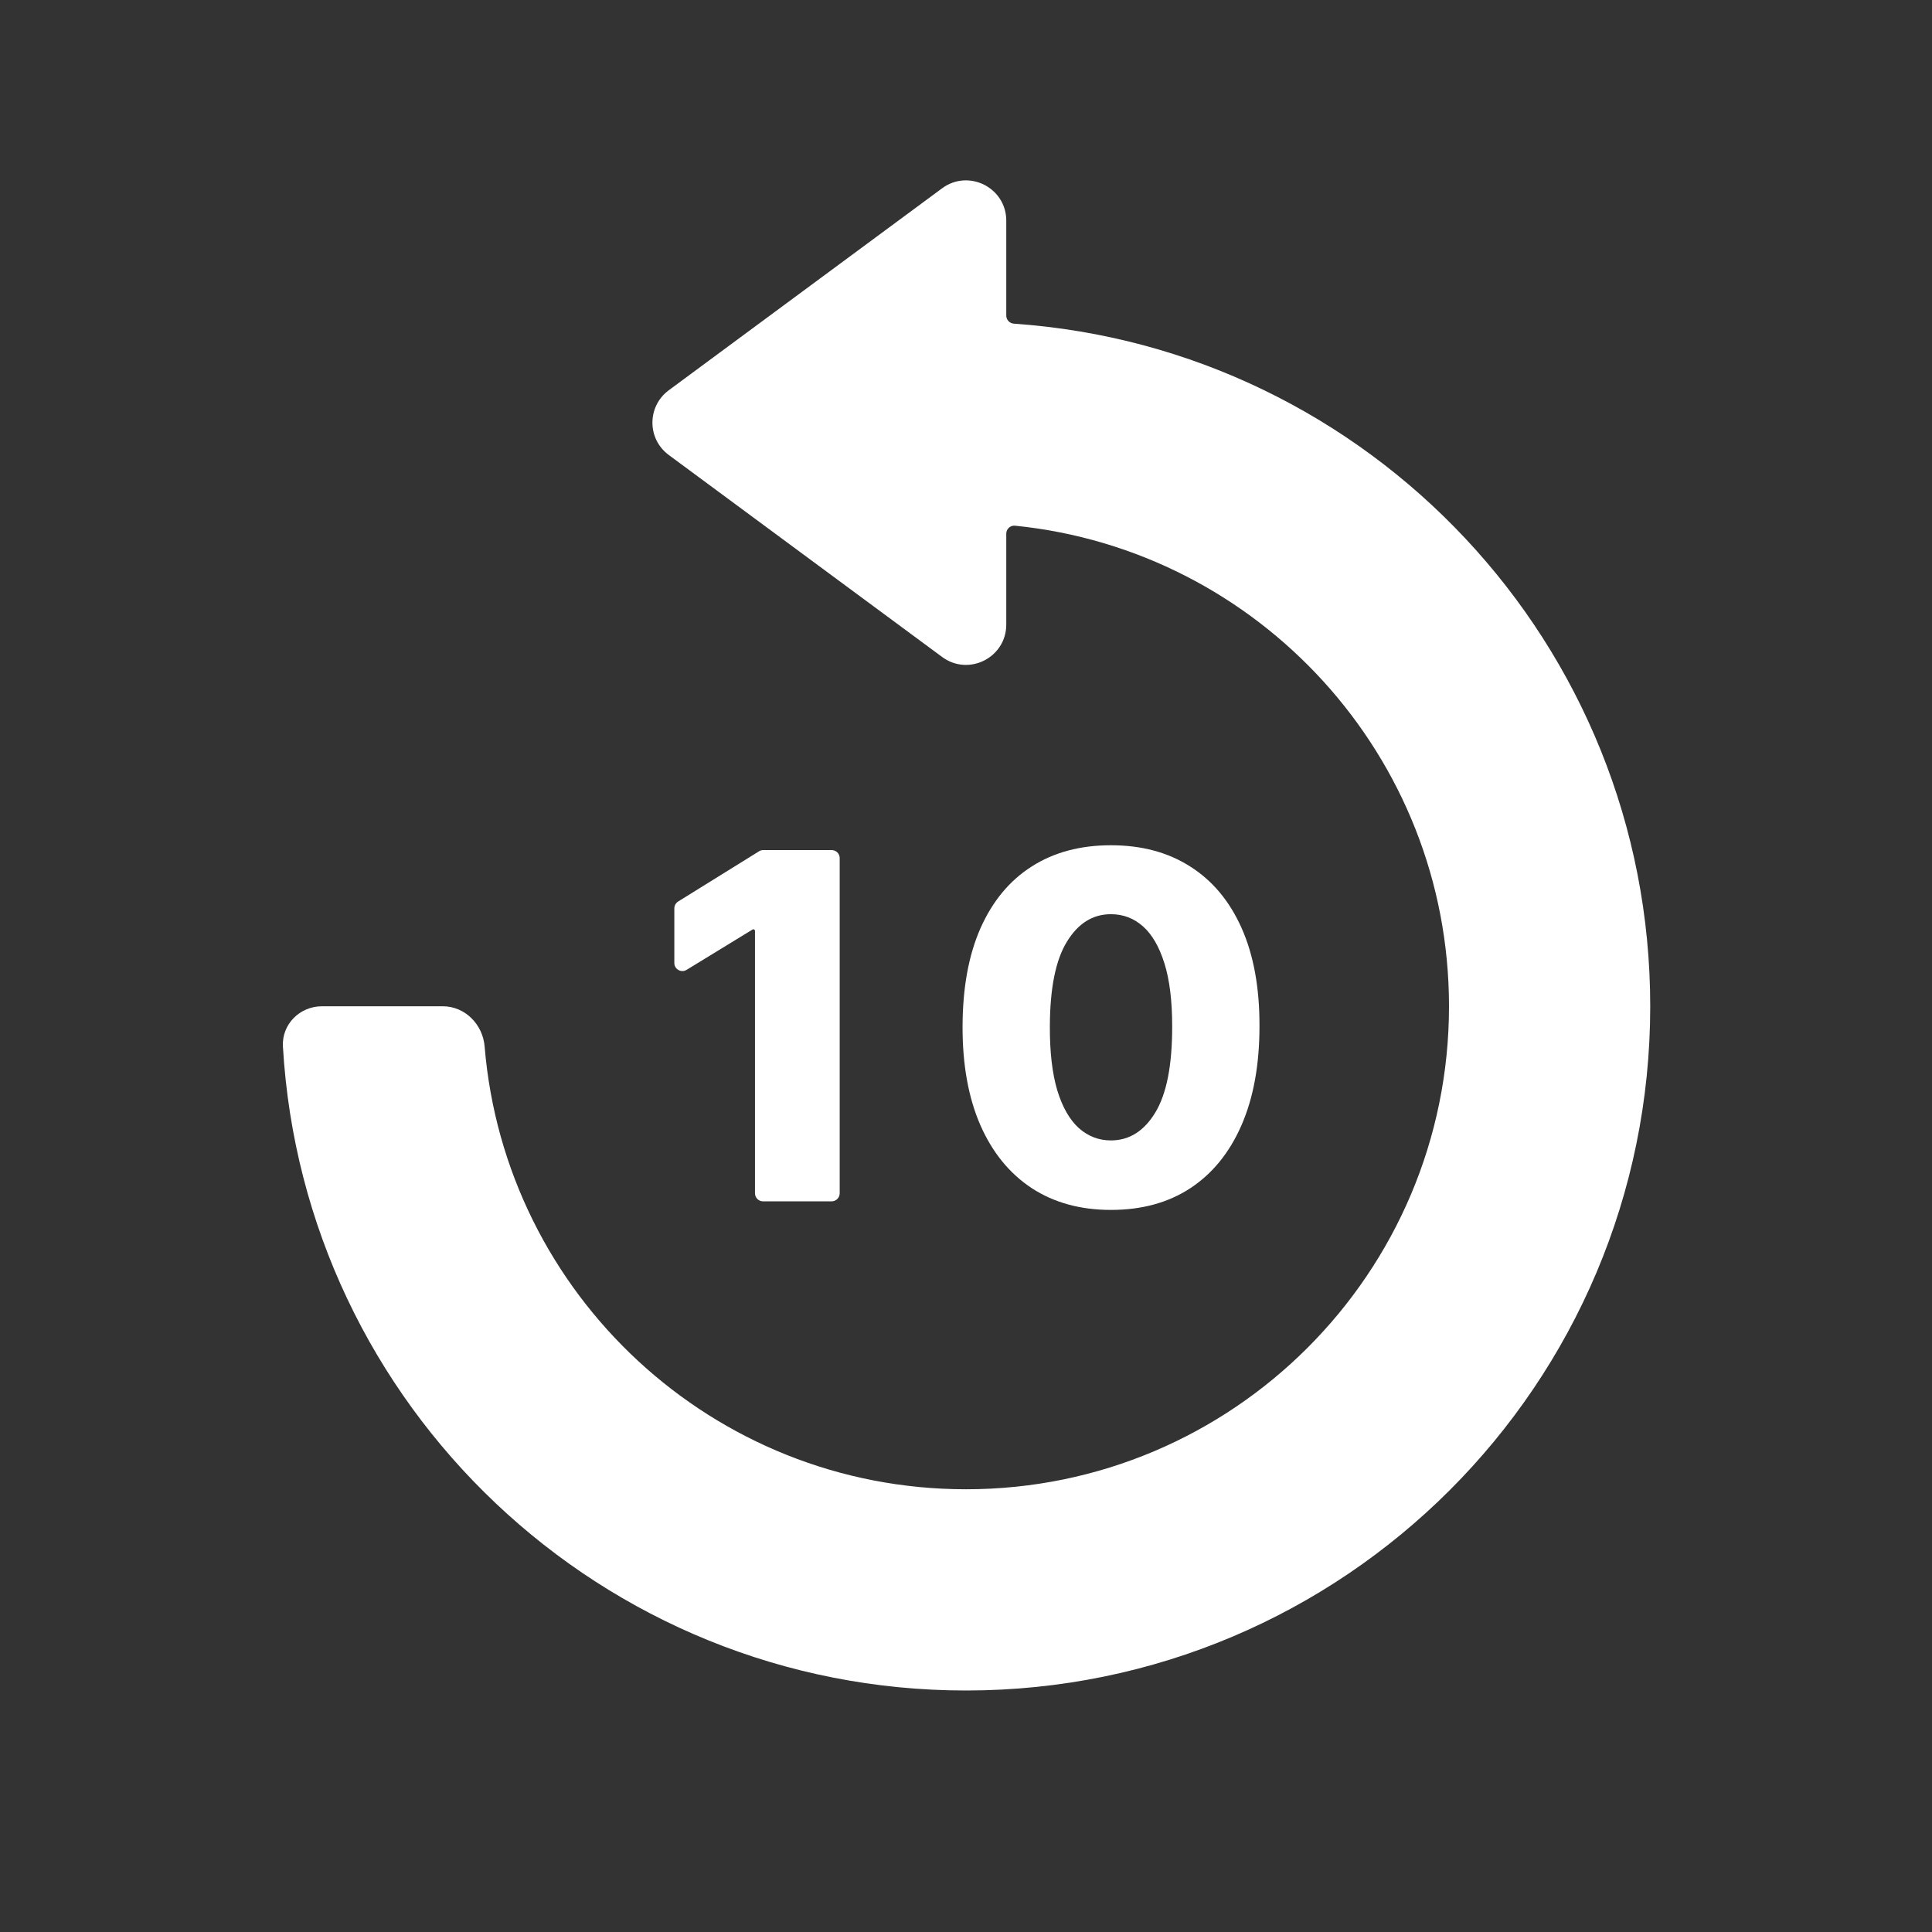 <svg width="32" height="32" viewBox="0 0 32 32" fill="none" xmlns="http://www.w3.org/2000/svg">
<rect x="0" y="0" width="32" height="32" fill="#333333" stroke="none"/>
<path d="M16.667 10.345C16.667 10.892 16.044 11.207 15.604 10.881L11.077 7.536C10.716 7.27 10.716 6.731 11.077 6.464L15.604 3.119C16.044 2.794 16.667 3.108 16.667 3.655V5.227C16.667 5.297 16.722 5.356 16.793 5.361C22.682 5.768 27.333 10.674 27.333 16.667C27.333 22.926 22.259 28 16 28C9.965 28 5.031 23.283 4.686 17.334C4.665 16.966 4.965 16.667 5.333 16.667H7.333C7.702 16.667 7.997 16.967 8.027 17.334C8.366 21.44 11.806 24.667 16 24.667C20.418 24.667 24 21.085 24 16.667C24 12.523 20.848 9.114 16.811 8.707C16.734 8.7 16.667 8.761 16.667 8.839V10.345Z" fill="#ffffff"/>
<path fill-rule="evenodd" clip-rule="evenodd" d="M17.088 19.679C17.455 19.919 17.893 20.04 18.4 20.04C18.91 20.04 19.347 19.921 19.713 19.682C20.08 19.441 20.363 19.094 20.562 18.639C20.761 18.185 20.861 17.637 20.861 16.997C20.863 16.361 20.764 15.819 20.565 15.372C20.366 14.925 20.082 14.585 19.713 14.352C19.346 14.117 18.908 14 18.4 14C17.893 14 17.455 14.117 17.088 14.352C16.722 14.585 16.44 14.925 16.241 15.372C16.044 15.817 15.945 16.359 15.943 16.997C15.941 17.635 16.04 18.182 16.238 18.636C16.437 19.089 16.721 19.437 17.088 19.679ZM19.136 18.426C18.949 18.735 18.703 18.889 18.4 18.889C18.2 18.889 18.023 18.821 17.869 18.685C17.716 18.546 17.596 18.337 17.511 18.057C17.428 17.776 17.387 17.423 17.389 16.997C17.391 16.368 17.485 15.902 17.67 15.6C17.856 15.294 18.099 15.142 18.4 15.142C18.603 15.142 18.78 15.209 18.932 15.344C19.083 15.478 19.201 15.683 19.287 15.957C19.372 16.23 19.415 16.577 19.415 16.997C19.416 17.639 19.324 18.116 19.136 18.426Z" fill="#ffffff"/>
<path d="M13.775 19.898C13.848 19.898 13.908 19.838 13.908 19.764V14.213C13.908 14.139 13.848 14.08 13.775 14.08H12.642C12.617 14.08 12.593 14.086 12.572 14.1L11.232 14.932C11.193 14.957 11.169 15 11.169 15.046V15.95C11.169 16.054 11.283 16.118 11.372 16.064L12.464 15.396C12.468 15.393 12.473 15.392 12.478 15.392C12.493 15.392 12.505 15.404 12.505 15.419V19.764C12.505 19.838 12.564 19.898 12.638 19.898H13.775Z" fill="#ffffff"/>
</svg>
